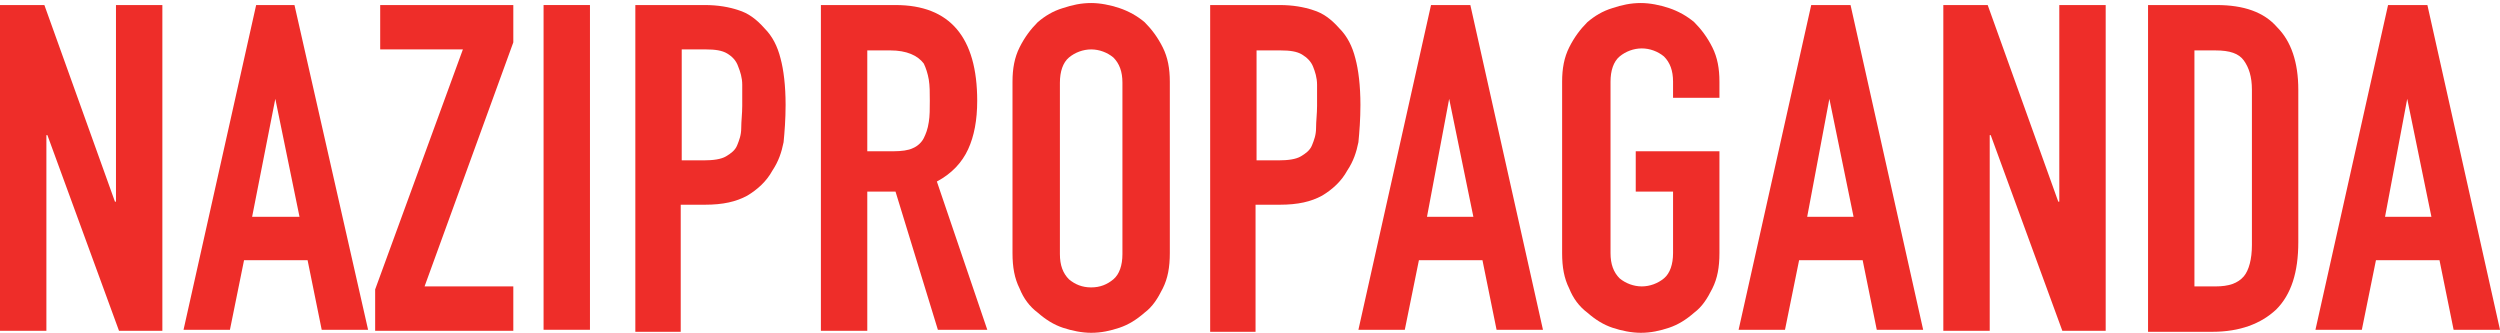 <?xml version="1.0" encoding="utf-8"?>
<!-- Generator: Adobe Illustrator 24.0.0, SVG Export Plug-In . SVG Version: 6.00 Build 0)  -->
<svg version="1.1" id="Laag_1" xmlns="http://www.w3.org/2000/svg" xmlns:xlink="http://www.w3.org/1999/xlink" x="0px" y="0px"
	 width="247.9px" height="33px" viewBox="0 0 247.9 33" style="enable-background:new 0 0 247.9 33;" xml:space="preserve">
<style type="text/css">
	.st0{fill:#EE2D29;}
	.st1{clip-path:url(#SVGID_2_);fill:#EE2D29;}
	.st2{clip-path:url(#SVGID_4_);fill:#EE2D29;}
	.st3{clip-path:url(#SVGID_6_);fill:#EE2D29;}
</style>
<polygon class="st0" points="11.5,0.5 11.5,20 11.4,20 4.4,0.5 0,0.5 0,32.8 4.6,32.8 4.6,13.4 4.7,13.4 11.8,32.8 16.1,32.8 
	16.1,0.5 "/>
<path class="st0" d="M27.3,9.8L27.3,9.8l2.4,11.7H25L27.3,9.8z M25.4,0.5l-7.2,32.2h4.6l1.4-6.9h6.3l1.4,6.9h4.6L29.2,0.5H25.4z"/>
<polygon class="st0" points="37.7,0.5 37.7,4.9 45.9,4.9 37.2,28.7 37.2,32.8 50.9,32.8 50.9,28.4 42.1,28.4 50.9,4.2 50.9,0.5 "/>
<rect x="53.9" y="0.5" class="st0" width="4.6" height="32.2"/>
<g>
	<defs>
		<rect id="SVGID_1_" y="0.3" width="247.9" height="32.8"/>
	</defs>
	<clipPath id="SVGID_2_">
		<use xlink:href="#SVGID_1_"  style="overflow:visible;"/>
	</clipPath>
	<path class="st1" d="M67.6,4.9v11h2.2c0.9,0,1.7-0.1,2.2-0.4c0.5-0.3,0.9-0.6,1.1-1.1c0.2-0.5,0.4-1,0.4-1.7c0-0.7,0.1-1.4,0.1-2.2
		c0-0.8,0-1.5,0-2.1c0-0.7-0.2-1.3-0.4-1.8C73,6,72.6,5.6,72.1,5.3C71.6,5,70.9,4.9,70,4.9H67.6z M63,32.8V0.5h6.9
		c1.3,0,2.4,0.2,3.3,0.5c1,0.3,1.8,0.9,2.6,1.8c0.8,0.8,1.3,1.8,1.6,3c0.3,1.1,0.5,2.7,0.5,4.6c0,1.4-0.1,2.7-0.2,3.7
		c-0.2,1-0.5,1.9-1.1,2.8c-0.6,1.1-1.5,1.9-2.5,2.5c-1.1,0.6-2.4,0.9-4.2,0.9h-2.4v12.6H63z"/>
	<path class="st1" d="M86,4.9v10.1h2.6c0.8,0,1.5-0.1,1.9-0.3c0.5-0.2,0.9-0.6,1.1-1c0.2-0.4,0.4-0.9,0.5-1.6
		c0.1-0.6,0.1-1.3,0.1-2.1s0-1.5-0.1-2.1c-0.1-0.6-0.3-1.2-0.5-1.6c-0.6-0.8-1.7-1.3-3.3-1.3H86z M81.4,32.8V0.5h7.4
		c5.4,0,8.1,3.2,8.1,9.5c0,1.9-0.3,3.5-0.9,4.8c-0.6,1.3-1.6,2.4-3.1,3.2l5,14.7h-4.9L88.8,19H86v13.8H81.4z"/>
	<path class="st1" d="M105.1,25.2c0,1.1,0.3,1.9,0.9,2.5c0.6,0.5,1.3,0.8,2.2,0.8s1.6-0.3,2.2-0.8c0.6-0.5,0.9-1.4,0.9-2.5v-17
		c0-1.1-0.3-1.9-0.9-2.5c-0.6-0.5-1.4-0.8-2.2-0.8s-1.6,0.3-2.2,0.8c-0.6,0.5-0.9,1.4-0.9,2.5V25.2z M100.4,8.1
		c0-1.3,0.2-2.4,0.7-3.4c0.5-1,1.1-1.8,1.8-2.5c0.7-0.6,1.5-1.1,2.5-1.4c0.9-0.3,1.8-0.5,2.8-0.5c0.9,0,1.9,0.2,2.8,0.5
		c0.9,0.3,1.8,0.8,2.5,1.4c0.7,0.7,1.3,1.5,1.8,2.5c0.5,1,0.7,2.1,0.7,3.4v17c0,1.4-0.2,2.5-0.7,3.5c-0.5,1-1,1.8-1.8,2.4
		c-0.8,0.7-1.6,1.2-2.5,1.5c-0.9,0.3-1.8,0.5-2.8,0.5c-0.9,0-1.9-0.2-2.8-0.5c-0.9-0.3-1.7-0.8-2.5-1.5c-0.8-0.6-1.4-1.4-1.8-2.4
		c-0.5-1-0.7-2.1-0.7-3.5V8.1z"/>
	<path class="st1" d="M124.6,4.9v11h2.2c0.9,0,1.7-0.1,2.2-0.4c0.5-0.3,0.9-0.6,1.1-1.1c0.2-0.5,0.4-1,0.4-1.7
		c0-0.7,0.1-1.4,0.1-2.2c0-0.8,0-1.5,0-2.1c0-0.7-0.2-1.3-0.4-1.8c-0.2-0.5-0.6-0.9-1.1-1.2c-0.5-0.3-1.2-0.4-2.1-0.4H124.6z
		 M120,32.8V0.5h6.9c1.3,0,2.4,0.2,3.3,0.5c1,0.3,1.8,0.9,2.6,1.8c0.8,0.8,1.3,1.8,1.6,3c0.3,1.1,0.5,2.7,0.5,4.6
		c0,1.4-0.1,2.7-0.2,3.7c-0.2,1-0.5,1.9-1.1,2.8c-0.6,1.1-1.5,1.9-2.5,2.5c-1.1,0.6-2.4,0.9-4.2,0.9h-2.4v12.6H120z"/>
</g>
<path class="st0" d="M143.7,9.8L143.7,9.8l2.4,11.7h-4.6L143.7,9.8z M141.9,0.5l-7.2,32.2h4.6l1.4-6.9h6.3l1.4,6.9h4.6l-7.2-32.2
	H141.9z"/>
<g>
	<defs>
		<rect id="SVGID_3_" y="0.3" width="247.9" height="32.8"/>
	</defs>
	<clipPath id="SVGID_4_">
		<use xlink:href="#SVGID_3_"  style="overflow:visible;"/>
	</clipPath>
	<path class="st2" d="M154.9,8.1c0-1.3,0.2-2.4,0.7-3.4c0.5-1,1.1-1.8,1.8-2.5c0.7-0.6,1.5-1.1,2.5-1.4c0.9-0.3,1.8-0.5,2.8-0.5
		c0.9,0,1.9,0.2,2.8,0.5c0.9,0.3,1.8,0.8,2.5,1.4c0.7,0.7,1.3,1.5,1.8,2.5c0.5,1,0.7,2.1,0.7,3.4v1.6h-4.6V8.1
		c0-1.1-0.3-1.9-0.9-2.5c-0.6-0.5-1.4-0.8-2.2-0.8c-0.8,0-1.6,0.3-2.2,0.8c-0.6,0.5-0.9,1.4-0.9,2.5v17c0,1.1,0.3,1.9,0.9,2.5
		c0.6,0.5,1.4,0.8,2.2,0.8c0.8,0,1.6-0.3,2.2-0.8c0.6-0.5,0.9-1.4,0.9-2.5v-6.1h-3.7V15h8.3v10.1c0,1.4-0.2,2.5-0.7,3.5
		c-0.5,1-1,1.8-1.8,2.4c-0.8,0.7-1.6,1.2-2.5,1.5c-0.9,0.3-1.8,0.5-2.8,0.5c-0.9,0-1.9-0.2-2.8-0.5c-0.9-0.3-1.7-0.8-2.5-1.5
		c-0.8-0.6-1.4-1.4-1.8-2.4c-0.5-1-0.7-2.1-0.7-3.5V8.1z"/>
</g>
<path class="st0" d="M181.4,9.8L181.4,9.8l2.4,11.7h-4.6L181.4,9.8z M179.6,0.5l-7.2,32.2h4.6l1.4-6.9h6.3l1.4,6.9h4.6l-7.2-32.2
	H179.6z"/>
<polygon class="st0" points="204.2,0.5 204.2,20 204.1,20 197.1,0.5 192.7,0.5 192.7,32.8 197.3,32.8 197.3,13.4 197.4,13.4 
	204.5,32.8 208.8,32.8 208.8,0.5 "/>
<g>
	<defs>
		<rect id="SVGID_5_" y="0.3" width="247.9" height="32.8"/>
	</defs>
	<clipPath id="SVGID_6_">
		<use xlink:href="#SVGID_5_"  style="overflow:visible;"/>
	</clipPath>
	<path class="st3" d="M217.6,4.9v23.5h2.1c1.3,0,2.2-0.3,2.8-1c0.5-0.6,0.8-1.7,0.8-3.1V8.9c0-1.3-0.3-2.2-0.8-2.9
		c-0.5-0.7-1.4-1-2.8-1H217.6z M213,32.8V0.5h6.8c2.7,0,4.7,0.7,6,2.2c1.4,1.4,2.1,3.5,2.1,6.2v15.1c0,3-0.7,5.2-2.2,6.7
		c-1.5,1.4-3.6,2.2-6.3,2.2H213z"/>
</g>
<path class="st0" d="M238.7,9.8L238.7,9.8l2.4,11.7h-4.6L238.7,9.8z M236.8,0.5l-7.2,32.2h4.6l1.4-6.9h6.3l1.4,6.9h4.6l-7.2-32.2
	H236.8z"/>
</svg>
